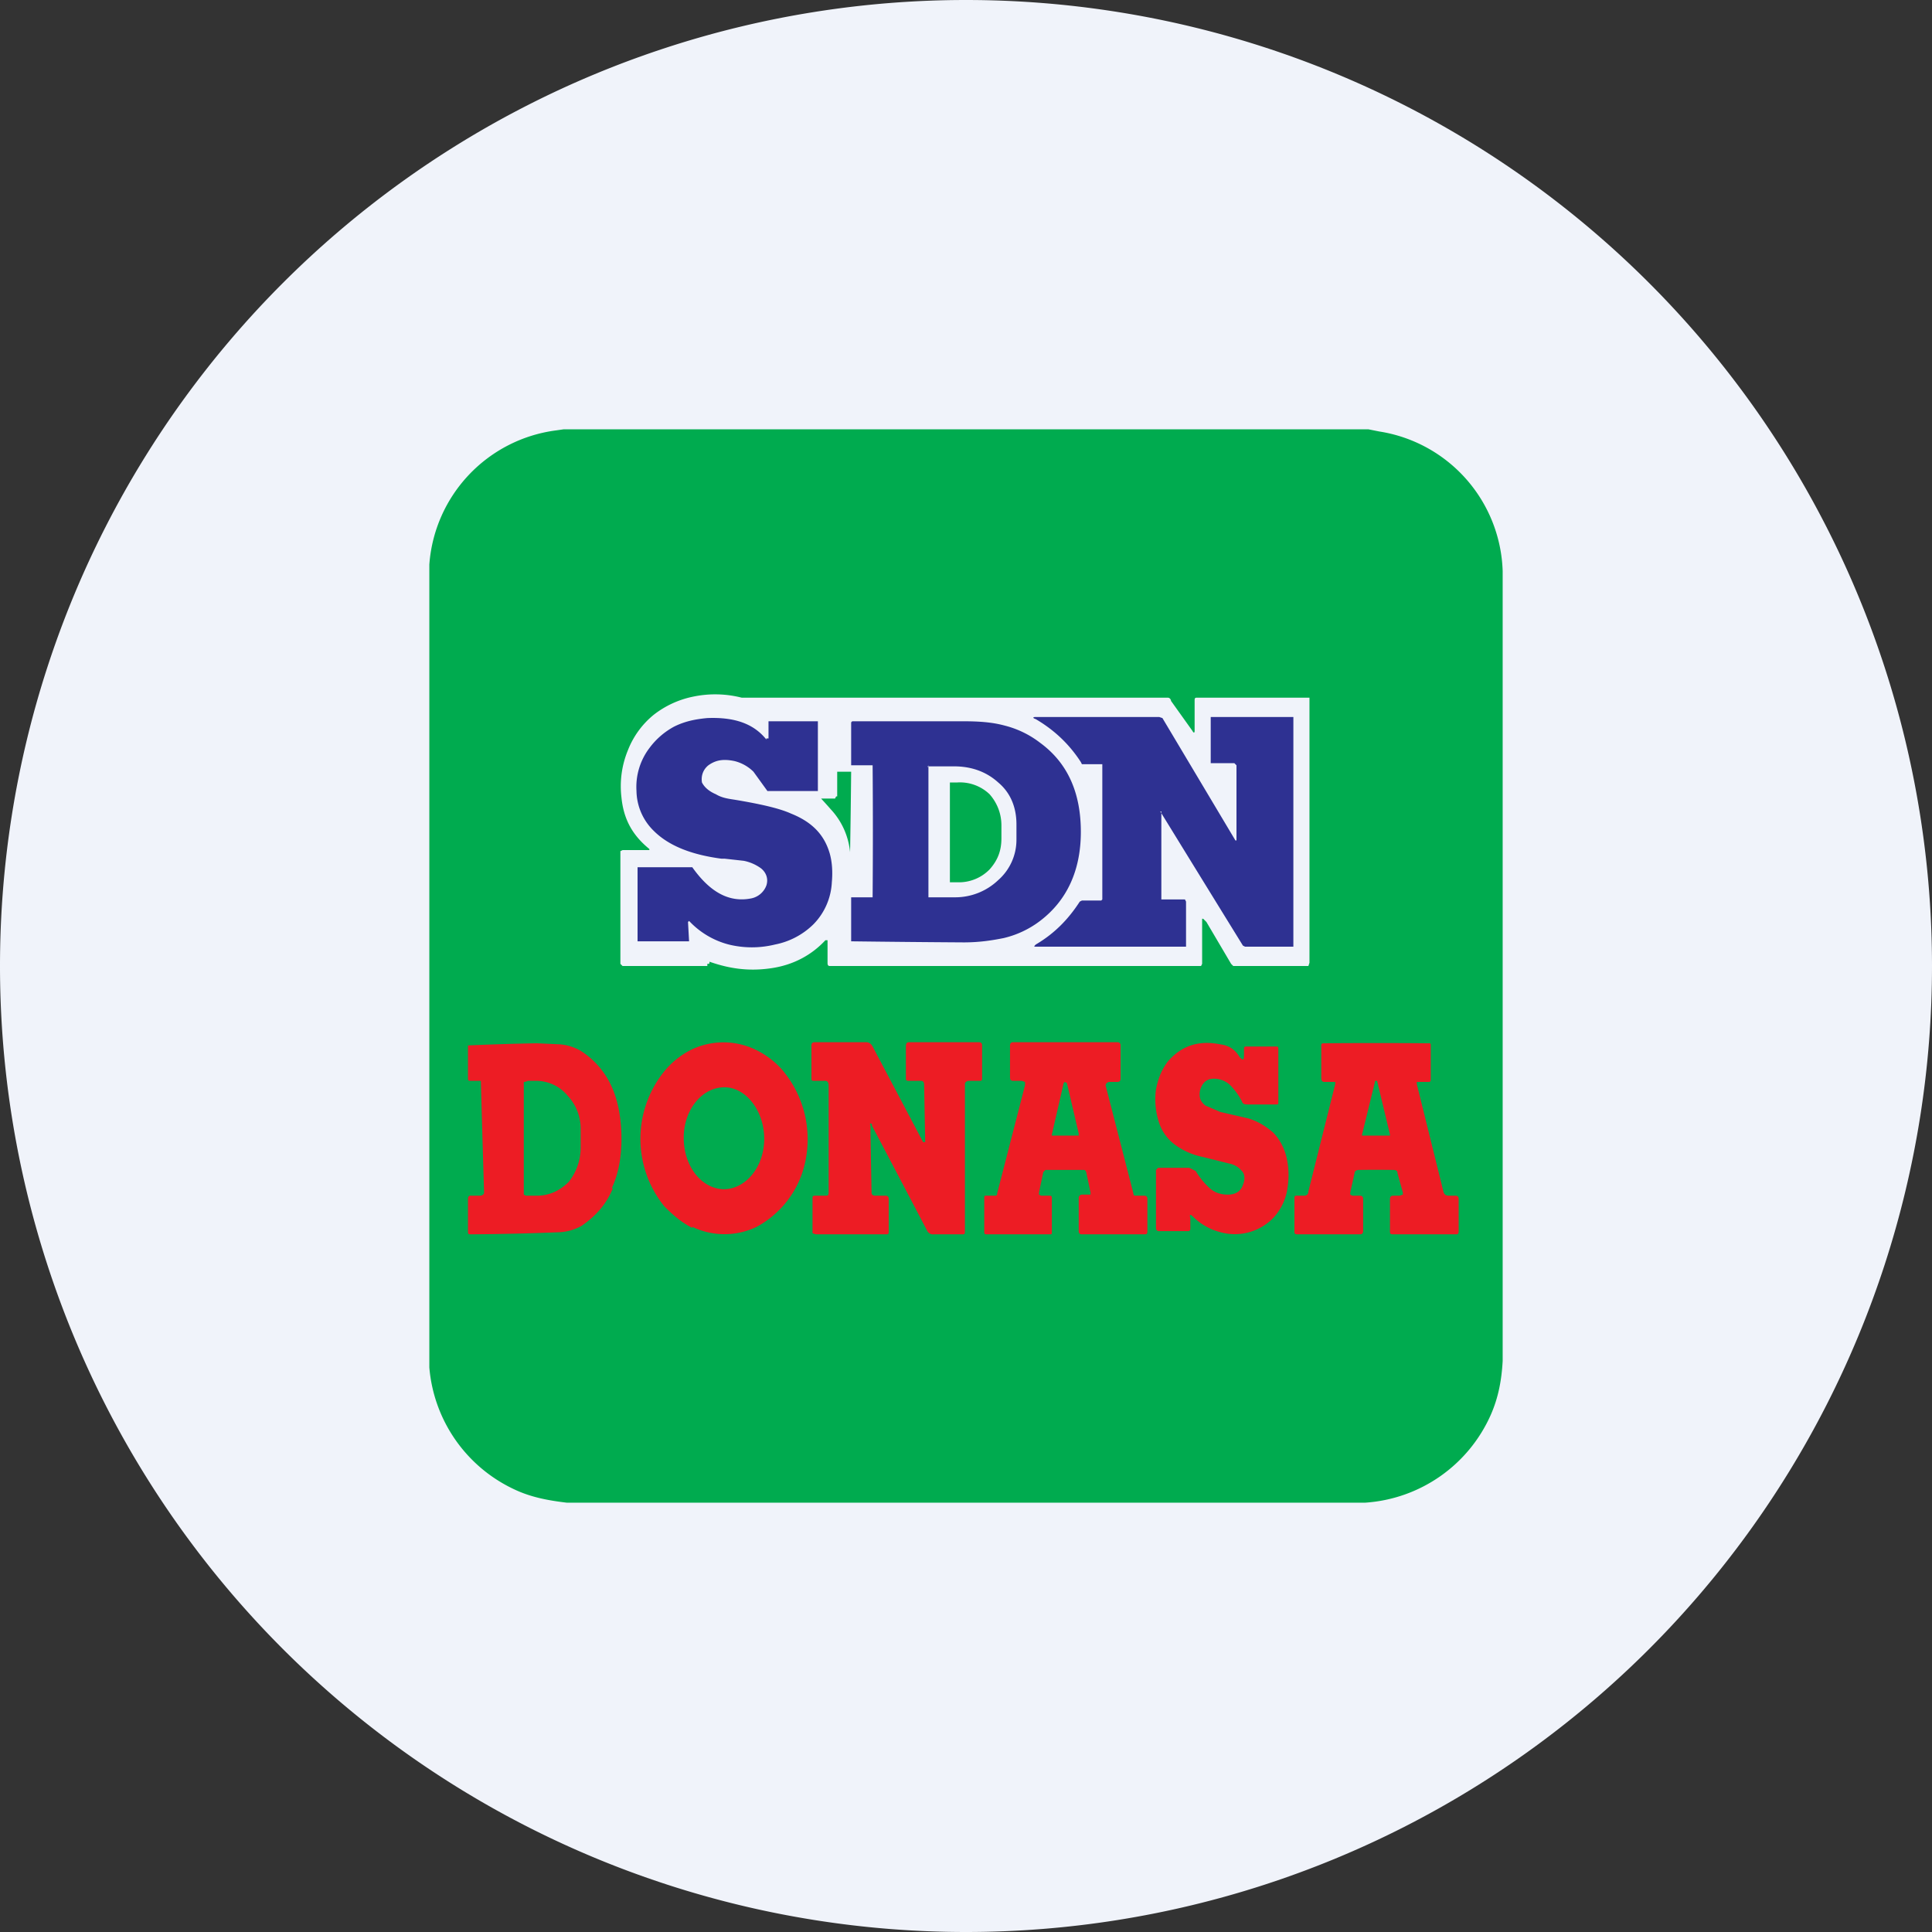 <ns0:svg xmlns:ns0="http://www.w3.org/2000/svg" width="18" height="18" viewBox="0 0 18 18"><ns0:rect x="0" y="0" width="18" height="18" fill="#333333" stroke="none"/><path xmlns="http://www.w3.org/2000/svg" fill="#F0F3FA" d="M9 18a9 9 0 0 1 0 -18a9 9 0 0 1 0 18Z" /><ns0:path fill-rule="evenodd" d="m12.85 4.02-.1-.02h-7.5l-.07.01A1.36 1.36 0 0 0 4 5.26v7.48a1.38 1.38 0 0 0 .8 1.14c.15.07.31.1.48.12h7.44a1.38 1.38 0 0 0 1.17-.82c.07-.16.1-.32.11-.5V5.32a1.36 1.36 0 0 0-1.15-1.3ZM11.2 8.56h.01l.03.03.23.39.02.02h.7l.01-.03V6.5h-1.05c-.02 0-.02.01-.02.03v.28c0 .02-.01.02-.02 0l-.2-.28c0-.01-.01-.03-.03-.03H6.91a1 1 0 0 0-.45-.01.88.88 0 0 0-.37.17.8.8 0 0 0-.24.33.88.88 0 0 0-.06.44c.02.2.1.35.26.48v.01H5.8l-.02.01v1.05L5.8 9h.79v-.02c.02 0 .02 0 .02-.02.2.07.38.09.58.06.2-.03.37-.12.5-.26h.02v.21c0 .01 0 .03.02.03h3.46l.01-.02v-.42Z" fill="#00AB4F" /><ns0:path fill-rule="evenodd" d="M10.82 7.56v.82h.22l.01.02V8.82H9.66c-.03 0-.03 0-.01-.02.17-.1.3-.23.41-.4l.02-.01h.18l.01-.01V7.12h-.19l-.01-.02c-.11-.17-.25-.3-.42-.4-.03-.01-.03-.02 0-.02h1.15l.03.01.68 1.14h.01v-.7l-.02-.02h-.22v-.43h.77V8.82h-.45l-.02-.01a835.85 835.85 0 0 1-.77-1.25Zm-3.68-.68h.02v-.16h.46v.65H7.15l-.13-.18a.38.38 0 0 0-.18-.1c-.1-.02-.17-.01-.24.04-.05.04-.07.1-.06.16.02.04.06.08.13.11.05.03.1.04.17.05.24.04.42.08.53.13.2.08.31.2.36.37.02.07.03.16.02.27a.6.6 0 0 1-.17.39.7.7 0 0 1-.36.19.9.9 0 0 1-.43 0 .77.77 0 0 1-.37-.22l-.01.01.01.18H5.94v-.69h.51c.17.24.35.33.55.29a.19.19 0 0 0 .14-.12c.02-.06 0-.12-.05-.16a.41.41 0 0 0-.16-.07L6.75 8h-.03c-.3-.04-.5-.13-.63-.26a.53.53 0 0 1-.16-.37.6.6 0 0 1 .12-.4.7.7 0 0 1 .23-.2c.1-.05.2-.07.31-.08.25-.01.43.05.55.2Zm2.93.87c0 .36-.13.64-.38.83a.9.9 0 0 1-.34.16c-.1.02-.22.04-.37.04a157.2 157.2 0 0 1-1.05-.01V8.36h.2v-.01a77.77 77.77 0 0 0 0-1.22h-.2v-.4l.01-.01h1.04c.15 0 .27.01.38.04a.9.9 0 0 1 .33.16c.26.19.38.47.38.83Zm-1.43-.6v-.01h.25c.16 0 .3.05.41.15.12.1.17.24.17.39v.14a.5.5 0 0 1-.17.38.58.58 0 0 1-.4.16h-.25V7.13Z" fill="#2E3192" /><ns0:path d="M7.8 7.42v-.23h.13a97.53 97.53 0 0 1-.01.75.68.68 0 0 0-.18-.4 4.3 4.3 0 0 0-.09-.1h.13l.01-.02ZM8.85 7.29h.07a.4.4 0 0 1 .3.11c.07.08.11.18.11.29v.12c0 .11-.03.2-.11.29a.4.4 0 0 1-.3.12h-.07v-.93Z" fill="#00AB4F" /><ns0:path d="M11.09 11.35v.1s0 .02-.02.02h-.27c-.02 0-.03-.01-.03-.03v-.54l.02-.02h.29l.06.03a.7.7 0 0 0 .12.15c.05.05.11.07.18.07.07 0 .12-.03.14-.09.02-.05.02-.1-.01-.13a.2.2 0 0 0-.12-.07l-.24-.06a.66.66 0 0 1-.27-.12.42.42 0 0 1-.15-.23.68.68 0 0 1-.02-.28c.02-.1.05-.18.11-.26.13-.15.29-.2.49-.16.08.01.14.05.18.12.03.03.04.03.04-.02v-.06c0-.02.01-.02.03-.02h.27c.01 0 .02 0 .02.02v.5c0 .02 0 .02-.03.02h-.25c-.03 0-.05 0-.06-.03a.62.62 0 0 0-.09-.13.22.22 0 0 0-.17-.08c-.07 0-.11.04-.13.11-.01.06 0 .1.05.14l.14.06.26.06c.1.03.17.08.23.13.06.06.11.15.13.25.02.1.02.19 0 .3a.51.51 0 0 1-.13.25.5.5 0 0 1-.49.13.56.56 0 0 1-.25-.14c-.03-.03-.04-.03-.03.01ZM8.13 10.48c-.02-.02-.03-.02-.02.01v.07l.01.55c0 .02.01.03.04.03h.09c.02 0 .03.01.03.03v.3c0 .02 0 .03-.02.03H7.6l-.03-.01v-.32c0-.02 0-.03.02-.03h.1c.02 0 .03 0 .03-.03v-1c0-.02-.01-.04-.03-.04h-.1c-.02 0-.03 0-.03-.02v-.31c0-.02.01-.03.03-.03h.48c.03 0 .05.02.06.04l.47.89h.02l-.01-.53c0-.03-.01-.04-.03-.04h-.1c-.03 0-.04 0-.04-.02v-.3c0-.03.01-.04.03-.04h.65c.02 0 .03.01.03.03v.3c0 .02 0 .03-.02.03h-.1c-.02 0-.04.01-.04.03v1.37c0 .02 0 .03-.02.03h-.27a.06.06 0 0 1-.06-.03 439.05 439.05 0 0 0-.52-.99Z" fill="#ED1C24" /><ns0:path fill-rule="evenodd" d="M13.3 9.72a55.5 55.5 0 0 0-.96 0c-.02 0-.03 0-.03.02v.3c0 .03.01.04.03.04H12.44v.02l-.25 1c0 .03-.02.04-.04.04h-.07c-.01 0-.02 0-.02.02v.31c0 .02 0 .03.03.03h.58c.02 0 .03-.01.03-.03v-.3c0-.02-.01-.03-.03-.03h-.07l-.02-.01v-.02l.04-.18c0-.02.02-.03.04-.03a11.43 11.43 0 0 1 .32 0c.03 0 .04.01.04.03l.05.18v.02l-.03.01h-.06c-.02 0-.03.01-.03.03v.3c0 .02 0 .03.03.03h.58c.02 0 .03 0 .03-.03v-.3c0-.02-.01-.03-.03-.03h-.06c-.03 0-.04-.01-.05-.03l-.25-1.01v-.02h.11c.02 0 .02-.01.02-.03v-.3c0-.03 0-.03-.02-.03Zm-.49.36-.12.49v.01h.26v-.01l-.12-.5h-.02ZM5.7 11.07c.06-.13.09-.28.09-.46s-.03-.34-.08-.46a.77.77 0 0 0-.3-.36.47.47 0 0 0-.19-.06L5 9.72a24.7 24.7 0 0 0-.64.02v.3c0 .02 0 .03.02.03h.1a352.43 352.43 0 0 0 .03 1.04c0 .02-.02.03-.04.03h-.09c-.01 0-.02.01-.02.03v.3c0 .02 0 .03.02.03a24.22 24.22 0 0 0 .84-.02.47.47 0 0 0 .2-.06c.13-.09.23-.2.29-.35Zm-.82-.99v1.05l.02.01H5c.11 0 .21-.04.3-.13.07-.09.11-.2.11-.32v-.17a.45.45 0 0 0-.12-.31.38.38 0 0 0-.29-.14h-.08l-.03.01ZM10.66 11.14h-.07c-.02 0-.03 0-.03-.02l-.26-1.01.01-.02.02-.01h.08c.02 0 .03-.01.03-.03v-.31c0-.02-.01-.03-.03-.03h-.97c-.02 0-.03.01-.03.03v.3c0 .02.01.03.03.03h.08l.03.01v.03l-.26 1.01c0 .01 0 .02-.02.02h-.08c-.02 0-.02 0-.02.03v.3c0 .02 0 .03.02.03h.59c.02 0 .02 0 .02-.03v-.3c0-.02 0-.03-.02-.03H9.7l-.02-.01v-.02l.04-.19.02-.02h.35c.02 0 .02 0 .03.02l.04.19v.02H10.08c-.02 0-.03.02-.03.03v.31c0 .02.01.03.03.03h.58c.02 0 .03 0 .03-.03v-.3c0-.02-.01-.03-.03-.03Zm-.75-1.05-.11.48v.01h.25v-.02l-.11-.47-.02-.01Z" fill="#ED1C24" /><ns0:path d="M6.45 11.43a.69.69 0 0 0 .6 0 .9.9 0 0 0 .42-.49 1 1 0 0 0-.18-.97.78.78 0 0 0-.25-.19.69.69 0 0 0-.6 0 .77.77 0 0 0-.25.2 1 1 0 0 0 0 1.26c.08.08.16.15.26.2Zm.3-.35c-.21 0-.38-.21-.38-.48 0-.26.17-.47.38-.47.2 0 .37.22.37.48s-.17.47-.38.47Z" fill="#ED1C24" /></ns0:svg>